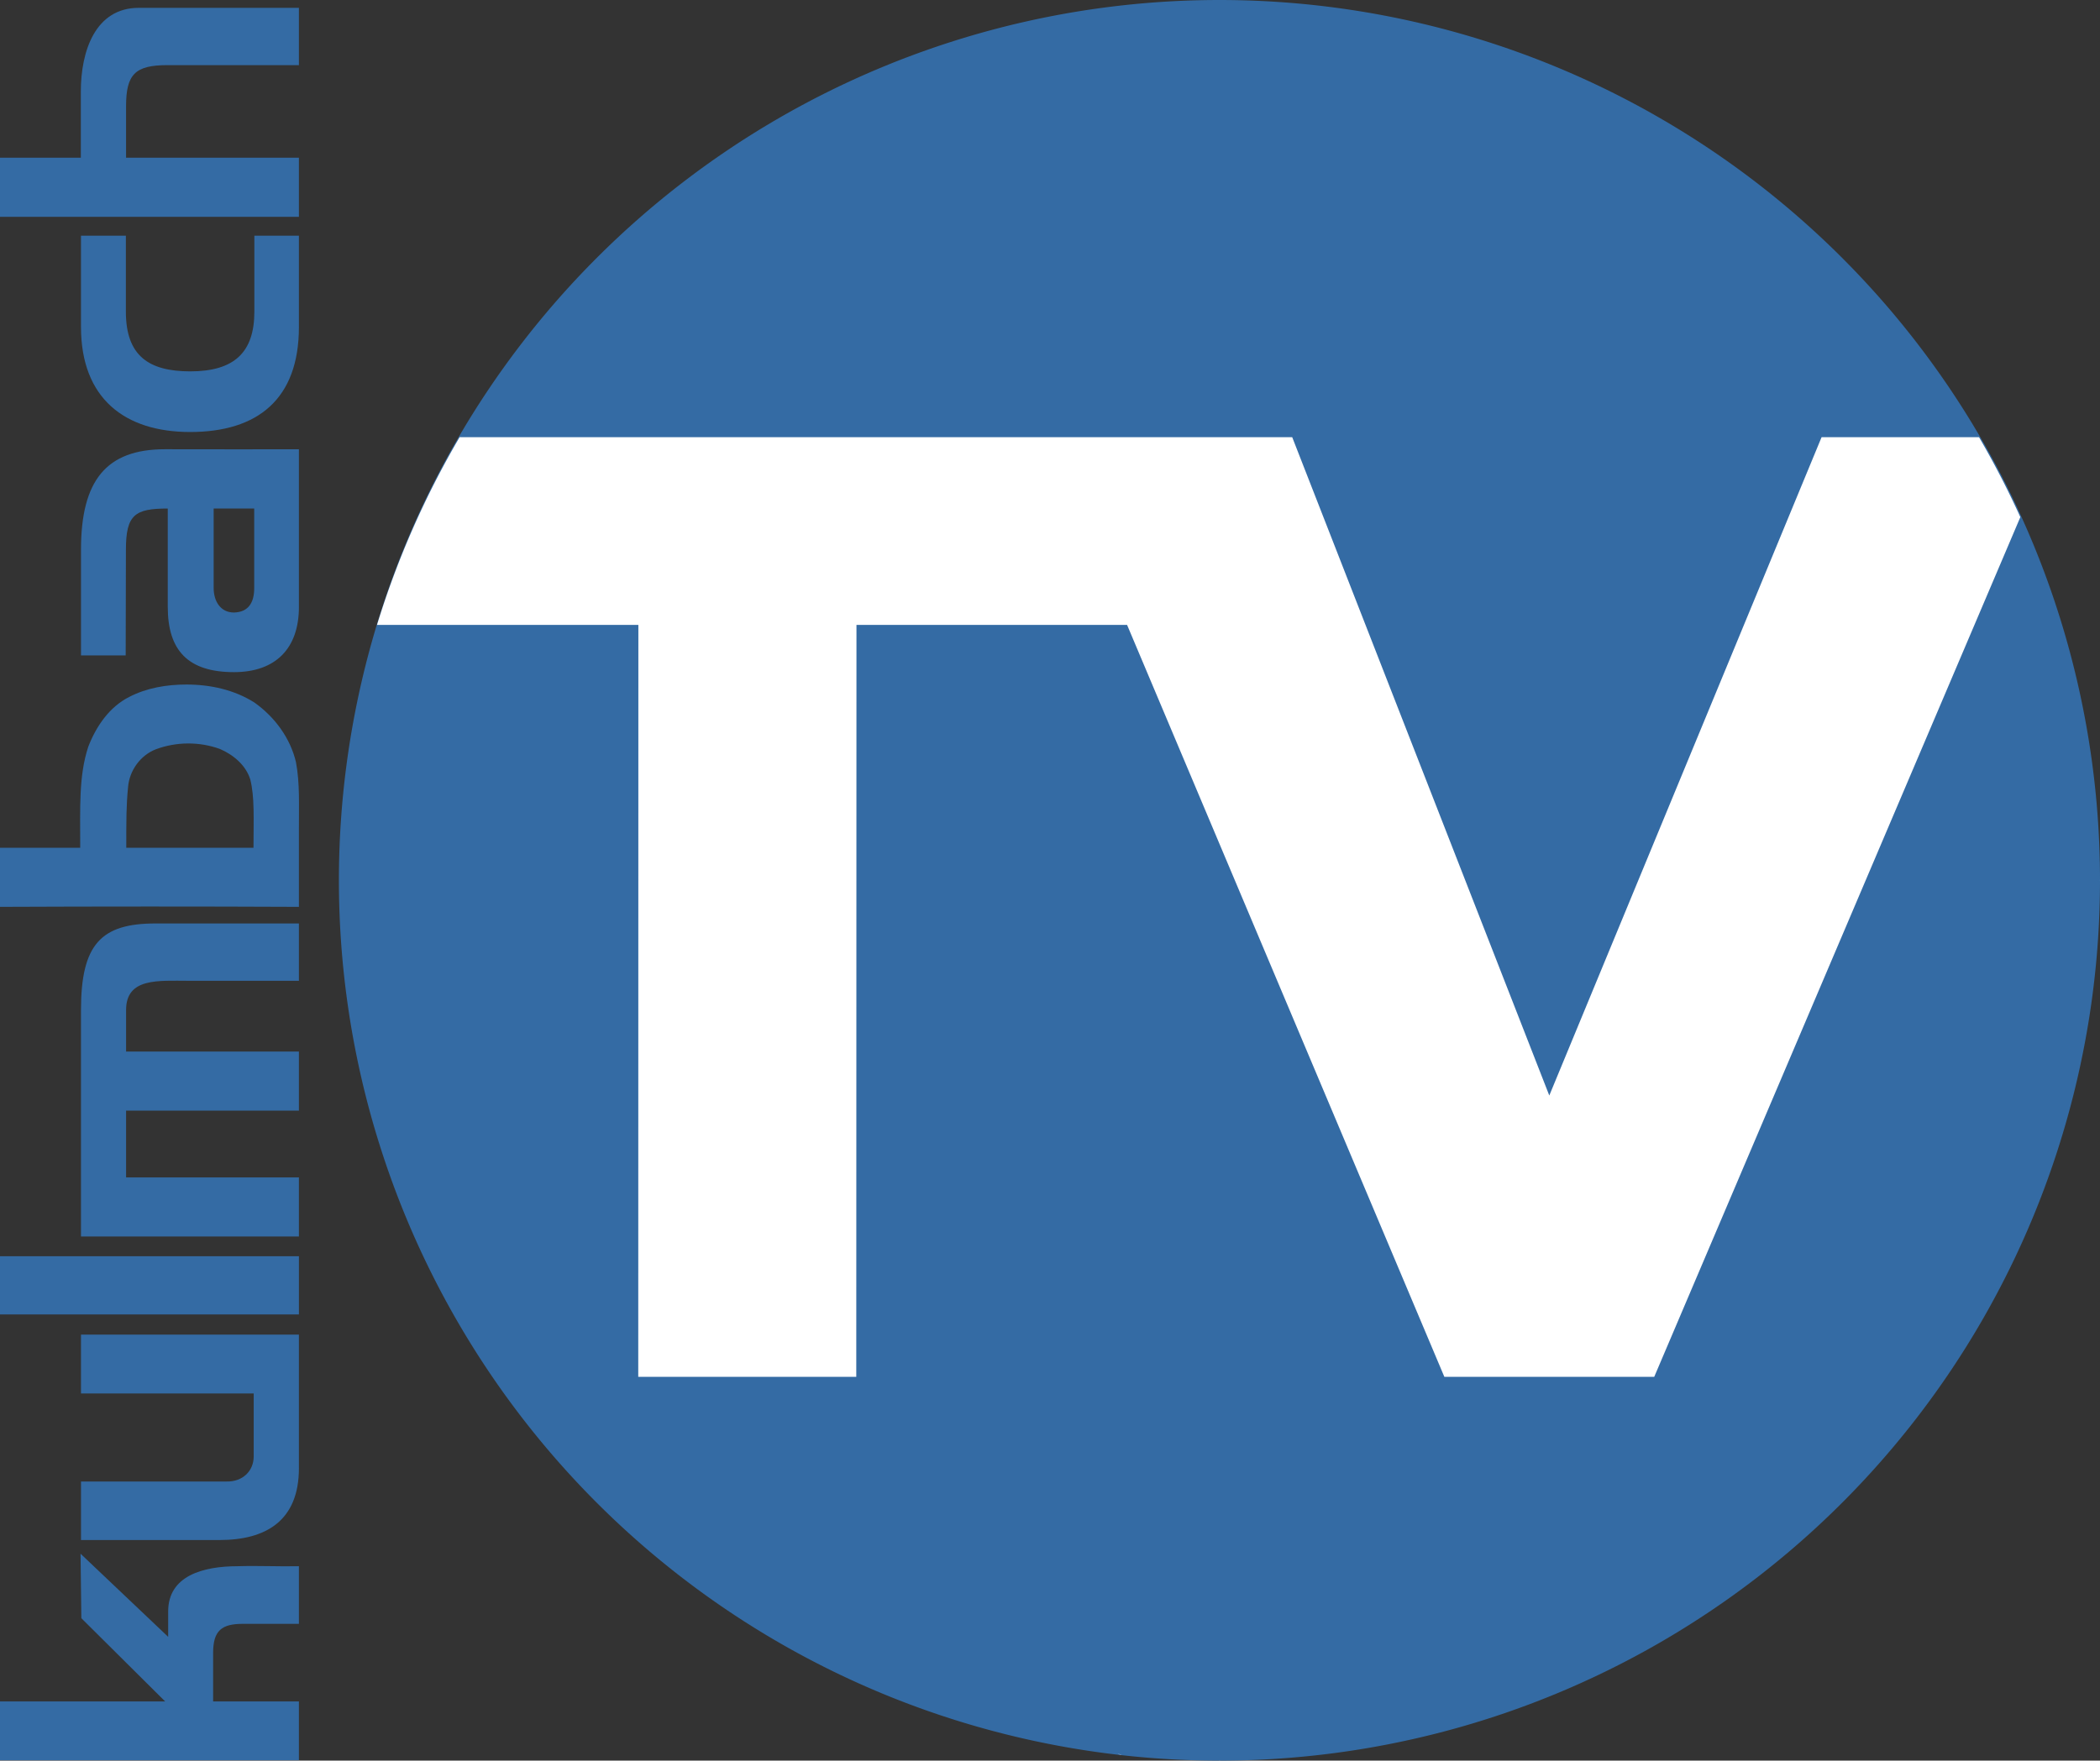 <svg id="a" width="884.98pt" height="742.16pt" version="1.1" viewBox="0 0 884.98 742.16" xmlns="http://www.w3.org/2000/svg">
 <rect x="0" y="0" width="884.98" height="742.16" fill="#333333" stroke="none"/>
 <path id="b" d="m884.98 371.08a371.08 371.08 0 0 1-371.08 371.08 371.08 371.08 0 0 1-371.08-371.08 371.08 371.08 0 0 1 371.08-371.08 371.08 371.08 0 0 1 371.08 371.08z" fill="#346ba4" style="paint-order:stroke fill markers"/>
 <path id="c" d="m58.475 3.305h67.495v24.155h-55.505c-13.564 0-17.34 3.909-17.34 17.37v21.645h72.845v24.92h-125.97v-24.92h34.065v-27.901c0-16.875 6.008-35.269 24.41-35.269z" fill="#346ba4"/>
 <path id="d" d="m34.133 99.36h18.912v31.975c0 18.657 9.623 25.182 27.075 25.211 18.549 0 27.075-7.942 27.075-25.211v-31.975h18.776v38.46c0 30.449-17.406 44.283-45.85 44.283-27.475 0-45.987-14.091-45.987-44.283z" fill="#346ba4"/>
 <path id="e" d="m69.495 189.37c18.77 0.06 37.705 0.02 56.475 0.02v66.47c0 17.498-9.831 27.469-27.382 27.469-19.431 0-27.888-9.236-27.888-27.469v-41.495c-13.83 0-17.635 2.555-17.635 17.373l-0.1 44.542h-18.832l2.5e-4 -44.542c0-29.221 10.653-42.368 35.362-42.368zm20.55 24.995v33.53c0 5.418 2.788 10.302 8.543 10.302 6.237-0.154 8.542-4.34 8.542-10.302v-33.53z" fill="#346ba4"/>
 <path id="f" d="m193.69 184.29a371.08 371.08 0 0 0-34.809 79.119h110.14l-0.05 316.98h91.879l0.081-316.98h114.04l133.71 316.98h88.44l154.29-362.41a371.08 371.08 0 0 0-17.407-33.691h-66.353l-114.75 277.51-108.34-277.51zm691.27 186.46v0.565a371.08 371.08 0 0 0 0.012-0.234 371.08 371.08 0 0 0-0.012-0.331zm-413.95 368.67a371.08 371.08 0 0 0 1.679 0.253c-0.427-0.148-0.869-0.245-1.342-0.245-0.112 0-0.225-8e-3 -0.337-9e-3zm42.564 2.72a371.08 371.08 0 0 0 0.316 0.017 371.08 371.08 0 0 0 0.442-0.017c-0.253-4.5e-4 -0.506 4.5e-4 -0.759 0z" fill="#fff" style="paint-order:stroke fill markers"/>
 <path id="g" d="m54.465 293.78c7.34-3.83 15.881-5.23 24.04-5.23 10.21 0 20.18 2.22 28.67 7.56 8.51 6.03 15.16 14.93 17.55 25.17 1.71 9.09 1.185 18.36 1.245 27.55v33.44c-42-0.19-83.96-0.18-125.97 0v-24.9h33.805c0-16.91-0.66-30.335 3.41-42.64 3.3-8.53 8.87-16.75 17.25-20.95m11.19 22.08c-6.53 2.54-11.15 9.02-11.69 15.96-0.758 7.857-0.75 13.554-0.75 25.55h53.61c0.026-12.553 0.506-21.293-1.35-28.8-1.88-6.04-7.14-10.42-12.79-12.85-8.67-3.16-18.4-3.08-27.03 0.14z" fill="#346ba4"/>
 <path id="h" d="m65.505 389.27h60.465v24.165h-46.475c-12.755 0-26.36-1.377-26.36 12.33v17.51h72.835v24.895h-72.835v28.155h72.835v24.885h-91.838v-95.445c0-27.662 8.395-36.495 31.372-36.495z" fill="#346ba4"/>
 <path id="i" d="m0 529.54h125.97v24.54h-125.97z" fill="#346ba4"/>
 <path id="j" d="m34.132 562.58h91.838v56.3c0 22.266-14.021 30.295-33.475 30.295h-58.362v-24.67h61.362c6.667 0.139 11.42-4.329 11.42-10.625v-26.495h-72.782z" fill="#346ba4"/>
 <path id="k" d="m33.945 654.94 36.924 35.04v-10.707c0-14.952 14.53-19.063 29.321-19.063 8.585-0.269 17.158 0.176 25.78 0v24.29h-23.515c-8.979 0-12.64 2.732-12.64 12.28v20.42h36.155v24.81h-125.97v-24.81h69.585l-35.3-35.07z" fill="#346ba4"/>
</svg>
